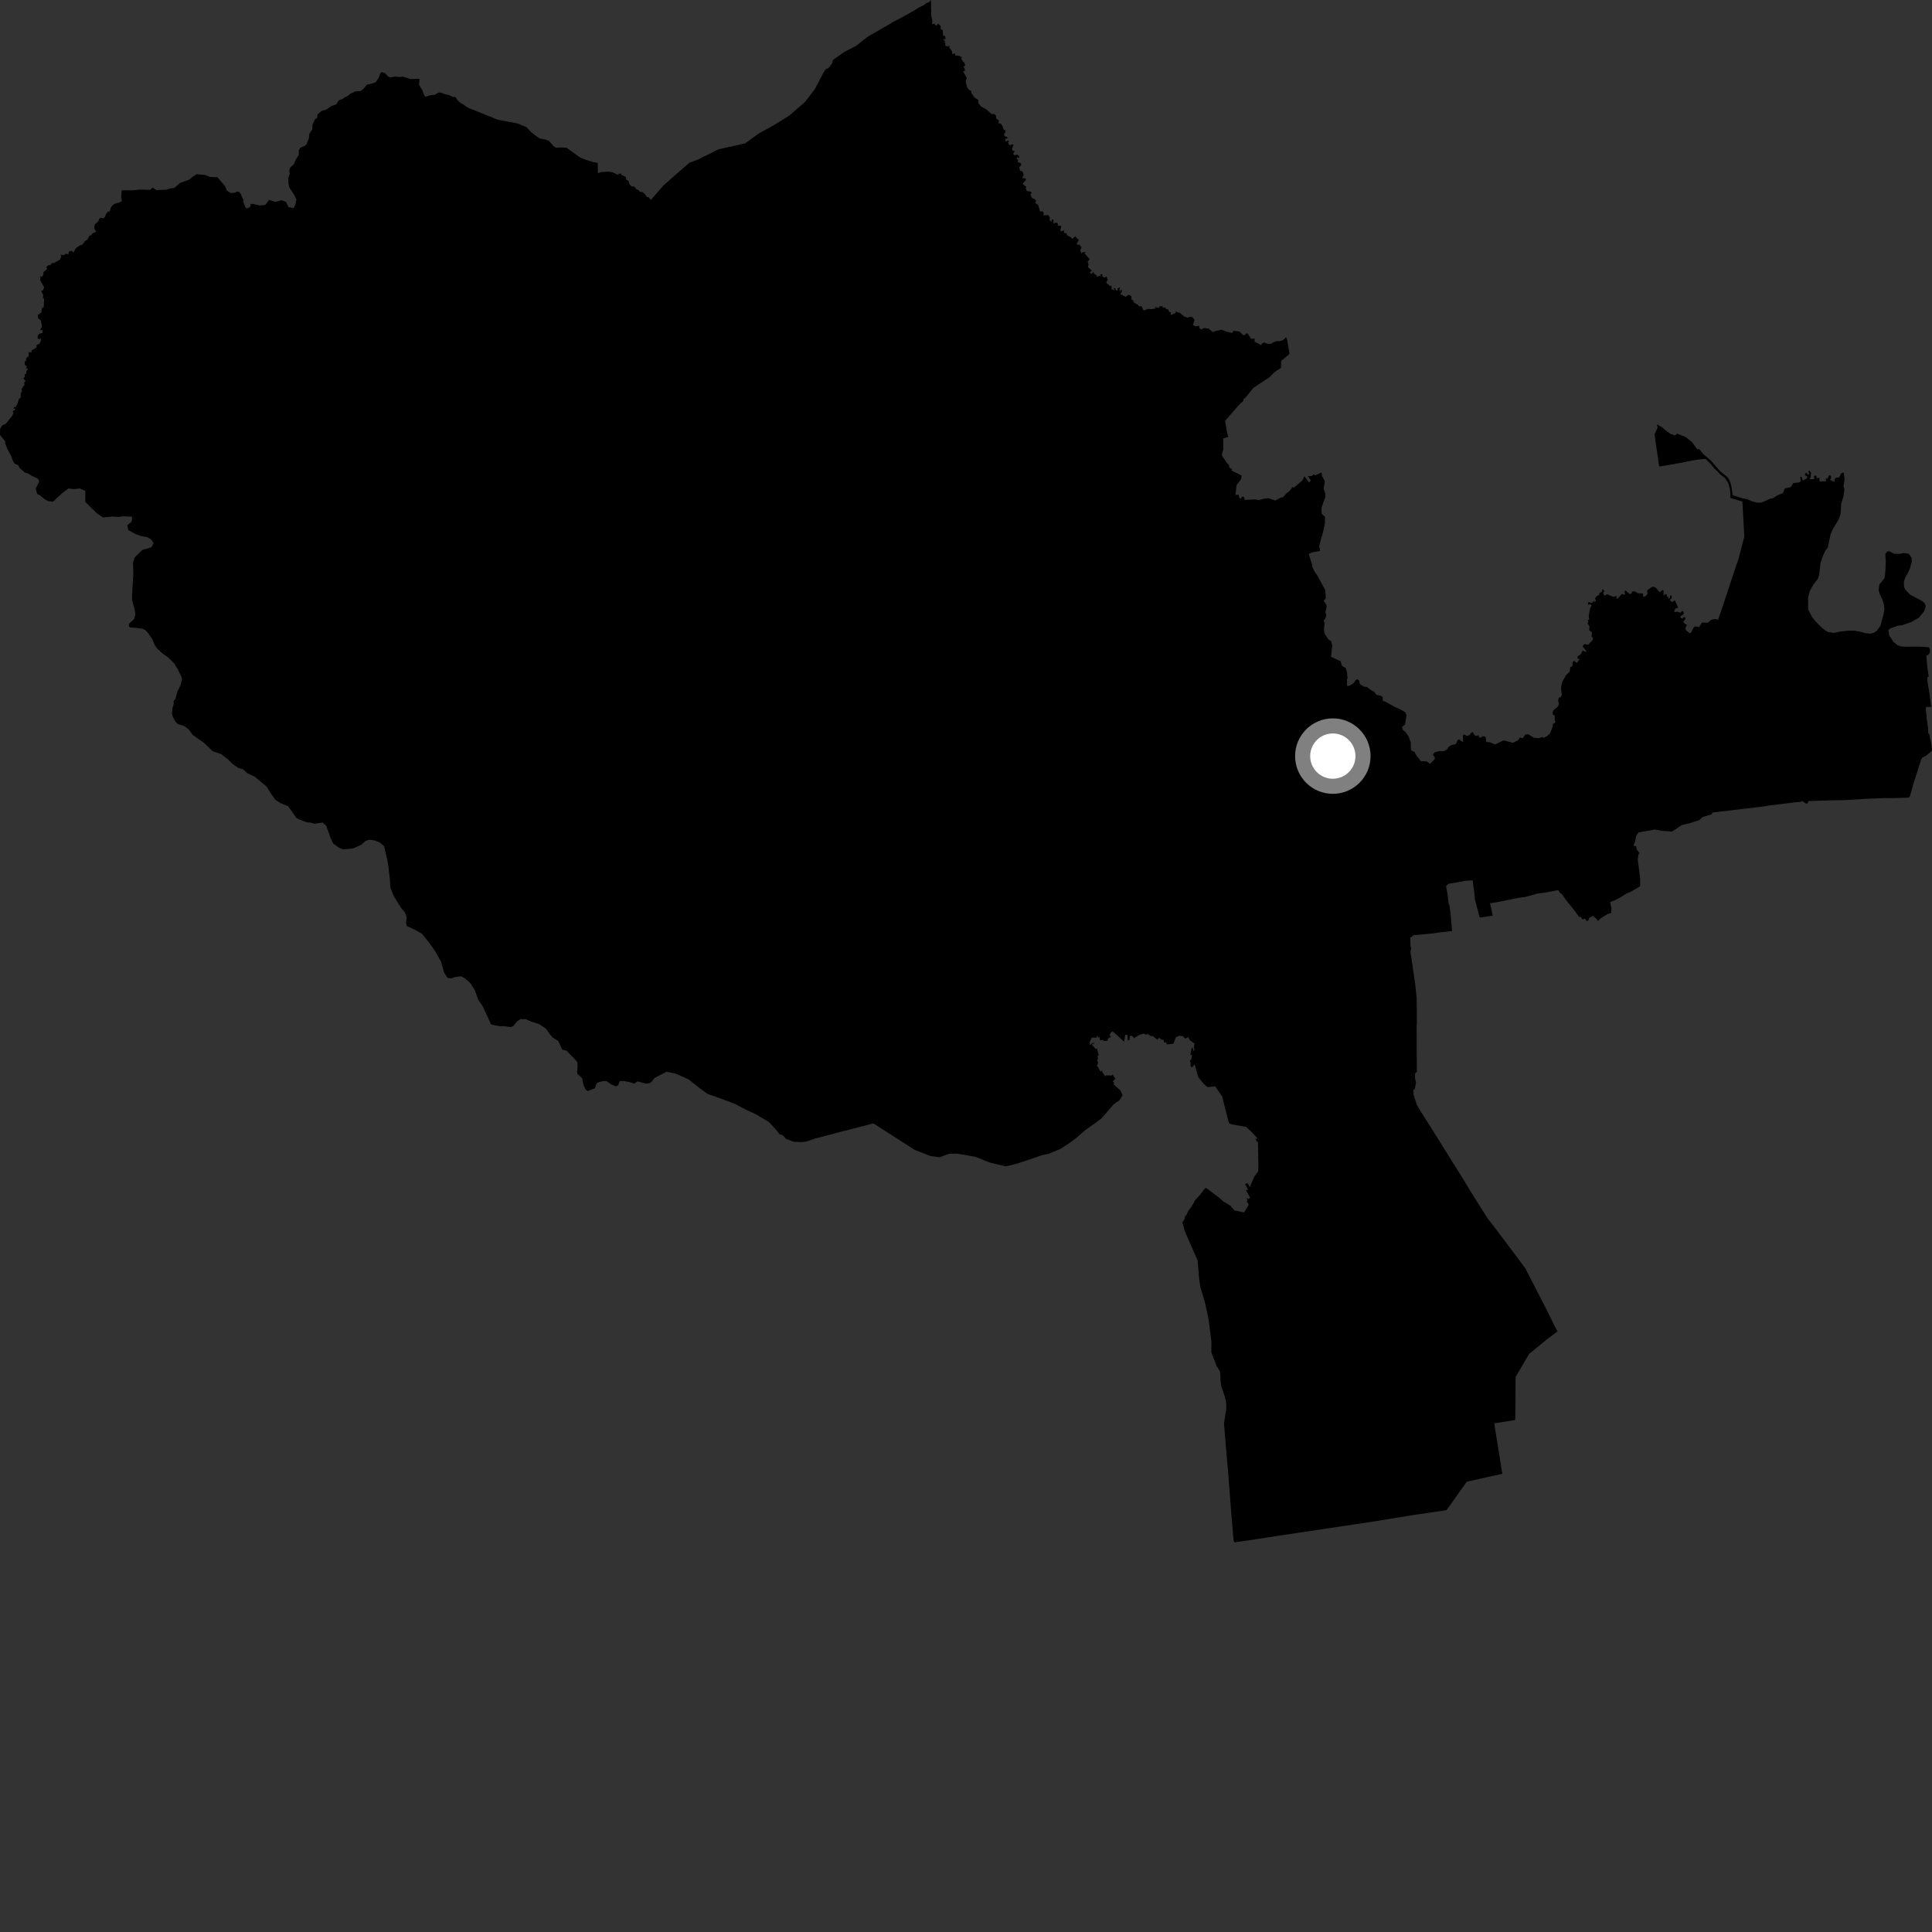 <?xml version="1.0" encoding="utf-8" ?>
<svg baseProfile="full" height="1024" version="1.1" width="1024" xmlns="http://www.w3.org/2000/svg" xmlns:ev="http://www.w3.org/2001/xml-events" xmlns:xlink="http://www.w3.org/1999/xlink"><rect width="100%" height="100%" fill="#333333" stroke="none"/><defs /><polygon fill="black" points="649.431,749.835 648.744,754.46 649.889,768.519 651.038,781.512 652.383,799.25 653.793,816.335 654.248,817.46 661.614,816.437 679.059,813.765 727.168,806.563 748.741,803.049 766.651,800.417 768.853,797.402 777.386,785.358 791.461,782.19 796.26,781.185 792.3,756.47 792.017,754.376 802.988,752.669 803.142,751.77 803.314,729.765 810.45,717.606 820.057,709.762 825.512,705.681 824.357,703.566 819.485,693.679 808.503,672.333 804.527,666.942 792.587,651.085 788.295,645.548 779.723,631.895 774.575,623.402 771.417,618.433 759.258,598.9 755.412,592.883 751.009,585.758 749.231,580.185 749.014,578.002 749.975,576.976 750.48,573.8 749.943,571.159 750.036,569.025 750.986,568.032 750.902,559.51 750.869,543.273 750.993,542.502 750.867,528.839 750.031,521.227 747.988,507.153 747.545,504.721 747.957,502.437 747.658,501.732 747.431,497.114 749.471,495.517 750.914,495.534 758.694,494.811 763.568,494.13 769.647,493.487 768.848,484.107 768.134,479.476 767.918,479.419 767.09,473.184 766.46,469.691 767.674,468.43 773.83,467.419 776.322,466.886 780.512,466.587 781.498,473.688 781.727,476.658 784.23,486.231 784.714,486.304 791.204,485.314 789.733,478.76 793.677,478.116 805.198,475.816 808.637,475.36 815.122,473.564 819.364,473.048 825.9,471.741 826.82,473.228 827.79,473.839 830.166,477.196 834.589,482.718 836.977,486.043 837.595,485.755 838.835,487.356 840.07,486.886 841.104,488.282 842.122,487.502 842.078,486.618 844.28,485.475 845.952,486.787 846.976,488.16 848.466,486.657 852.476,484.231 853.897,484.03 854.126,481.419 853.395,478.098 855.483,477.339 859.051,475.544 861.837,473.702 864.623,472.49 869.31,469.765 869.284,465.282 868.024,455.513 868.437,452.943 868.876,451.977 867.605,450.411 867.135,448.5 865.776,448.259 866.642,445.959 867.229,442.956 868.406,441.211 877.105,439.659 880.904,440.372 886.286,440.718 891.365,437.313 895.312,436.389 900.633,434.739 902.333,433.089 907.356,431.53 907.548,430.679 934.994,427.394 937.038,426.999 951.951,425.181 954.367,425.02 955.166,424.565 957.366,425.982 958.156,425.724 958.468,424.586 969.624,424.206 977.069,424.1 989.261,423.379 998.206,423.021 1004.109,422.986 1011.358,422.784 1012.188,422.369 1014.451,414.46 1018.204,402.726 1018.761,401.644 1020.961,400.475 1023.483,398.381 1024.0,397.487 1023.829,395.374 1022.578,389.261 1021.955,388.491 1021.981,386.523 1021.185,380.751 1020.698,375.1 1020.911,374.739 1023.632,374.636 1022.63,367.545 1021.583,361.093 1021.576,358.924 1022.27,358.543 1021.622,354.397 1020.981,347.406 1021.648,347.409 1022.807,346.022 1022.979,344.472 1022.435,343.114 1019.056,342.799 1014.715,342.702 1010.14,342.795 1007.44,342.611 1005.67,341.883 1003.502,340.171 1001.322,336.634 1000.851,334.045 1001.952,333.092 1005.736,331.67 1008.278,331.349 1012.993,329.691 1017.098,327.353 1019.81,323.991 1020.743,321.319 1019.98,319.582 1018.391,318.332 1012.41,315.194 1009.806,312.485 1009.147,310.885 1009.107,308.263 1009.899,305.904 1011.335,303.483 1012.333,301.236 1013.289,297.686 1013.181,295.578 1011.71,293.53 1009.186,293.078 1006.597,293.593 1003.964,293.516 1001.454,292.191 1000.266,292.322 999.272,293.673 999.484,297.433 999.362,301.748 998.874,306.402 996.039,309.875 995.754,312.915 996.207,314.639 997.613,317.61 998.483,320.243 998.781,323.035 998.158,326.283 996.649,331.721 994.76,334.277 993.219,335.405 991.376,335.825 988.994,335.655 985.932,334.796 982.912,334.271 979.701,334.292 975.663,334.687 971.944,335.461 968.596,334.888 965.639,332.779 962.294,329.337 960.299,326.881 958.357,322.892 958.329,316.677 959.18,313.364 961.066,309.924 963.587,306.708 964.268,304.195 964.868,298.614 965.863,295.457 967.458,291.816 968.77,290.302 970.21,283.302 971.562,280.201 974.479,275.413 975.365,273.08 975.688,270.866 975.857,267.041 976.999,263.325 977.588,259.498 977.114,257.558 977.654,254.171 977.326,251.084 977.015,250.379 975.851,250.907 974.781,253.036 973.318,253.119 972.392,253.881 972.32,255.402 969.98,254.393 970.646,252.974 969.994,251.832 969.391,252.006 968.543,253.768 967.691,253.294 967.845,255.049 964.756,255.199 964.271,254.568 964.436,253.266 962.965,253.536 962.577,252.05 961.452,252.26 961.616,253.983 959.202,254.006 959.744,252.393 959.855,250.514 958.999,249.455 958.428,249.637 958.939,251.211 958.276,251.679 957.327,250.359 956.598,251.705 958.017,252.818 957.337,253.766 955.542,254.647 954.762,252.668 954.139,252.866 954.437,254.808 953.89,255.633 950.505,256.051 949.115,258.174 945.957,258.932 944.938,261.394 941.925,262.574 939.845,264.034 938.556,264.212 933.511,266.412 931.382,266.431 928.799,265.753 925.598,264.461 923.949,264.242 918.289,262.44 917.903,258.913 917.171,255.778 916.085,253.498 915.139,252.511 911.564,249.61 906.708,244.016 902.579,240.459 900.707,238.094 899.53,238.099 896.803,234.316 893.468,231.641 888.96,229.848 887.696,230.796 885.423,229.952 882.561,227.916 881.35,226.751 878.276,224.886 878.538,226.745 876.967,230.156 877.147,231.813 879.395,247.254 882.739,246.761 891.47,245.197 895.926,244.268 900.496,243.516 903.983,243.232 906.583,245.773 908.538,248.153 911.859,251.511 914.366,253.458 916.067,256.084 916.954,259.528 917.191,263.959 923.496,265.814 924.524,284.399 921.34,296.689 920.369,299.267 913.735,319.358 910.63,328.457 909.07,328.057 907.082,328.449 905.13,330.039 902.063,329.98 900.536,332.399 898.687,331.91 897.685,332.534 896.251,335.368 895.452,335.575 893.496,333.929 893.316,332.691 894.172,331.294 892.423,330.128 892.164,329.469 893.246,328.251 893.293,327.191 892.585,326.998 891.286,327.941 890.461,326.885 892.475,325.329 892.244,324.075 891.504,323.752 890.801,324.79 889.251,324.25 887.344,324.397 887.89,322.545 889.457,322.188 887.77,318.204 886.154,319.139 884.939,318.028 885.879,317.226 886.109,315.71 885.349,315.517 884.966,317.14 884.106,317.363 884.389,316.377 883.641,316.298 883.369,315.085 882.476,314.861 881.68,315.736 881.741,312.966 881.135,312.732 879.643,313.944 877.8,311.678 876.454,310.934 875.348,311.199 873.038,312.91 873.219,314.807 871.984,316.187 870.856,316.208 870.891,314.587 867.938,314.386 866.674,313.495 865.023,313.435 864.781,314.568 863.614,314.816 861.598,312.966 860.943,313.416 861.317,314.8 860.909,315.282 859.615,314.748 857.521,317.215 856.538,317.3 856.996,316.524 856.471,315.817 855.315,316.416 851.702,314.945 850.433,315.673 849.691,314.544 850.332,313.01 849.295,312.305 849.114,313.584 847.641,314.395 847.582,315.339 846.312,315.889 845.291,317.293 845.94,318.261 845.348,319.166 844.781,318.297 844.22,319.283 843.103,319.556 841.984,318.989 841.579,320.554 842.941,320.216 843.61,320.972 842.875,322.147 842.066,326.19 842.298,328.568 841.55,328.522 841.831,330.028 841.328,330.185 842.451,331.974 842.283,334.02 843.732,335.141 843.585,337.496 844.222,337.869 844.297,339.067 841.77,341.723 839.82,341.37 838.736,342.449 840.692,345.036 840.509,345.697 838.916,344.731 837.752,346.895 836.082,347.869 836.137,348.969 837.154,349.456 835.763,351.392 834.344,350.319 833.545,350.81 833.325,353.053 832.259,353.635 831.988,355.992 830.124,357.75 828.11,361.245 827.48,363.735 827.391,365.439 827.85,368.188 827.093,369.551 826.251,369.709 825.813,371.178 826.28,373.021 825.78,374.36 823.392,376.421 822.922,377.532 823.109,378.894 824.096,379.219 823.998,381.243 824.412,382.841 823.059,383.758 822.969,385.064 821.559,388.715 820.124,390.049 818.205,391.123 817.557,390.659 815.38,391.283 812.914,390.97 809.972,389.139 808.493,389.305 807.058,391.258 805.558,390.885 804.707,392.315 802.089,393.601 801.318,393.602 797.577,392.523 796.693,392.548 792.401,394.578 789.605,393.382 787.817,393.311 787.362,390.552 786.211,390.154 784.27,391.095 783.57,389.61 782.553,390.1 781.638,389.71 780.558,388.038 779.808,388.275 778.978,389.541 777.529,390.098 776.06,389.266 775.31,389.879 775.559,393.062 774.902,393.112 773.524,391.929 772.6,392.191 771.666,394.396 769.118,394.92 767.496,396.145 767.281,397.027 765.185,398.172 763.078,398.083 760.222,398.803 759.452,400.101 760.387,401.26 760.511,402.256 757.984,404.821 756.185,403.548 753.091,403.41 750.686,400.373 749.761,398.585 748.024,397.728 747.787,396.912 747.705,393.246 746.39,390.013 744.993,388.047 743.534,386.855 743.103,385.287 744.675,384.064 745.486,378.996 744.768,377.47 742.991,376.417 738.452,374.254 734.561,372.05 732.898,371.463 732.858,369.456 731.995,368.868 729.5,368.206 728.413,366.713 726.34,365.537 724.534,364.06 722.974,363.985 720.788,362.63 720.358,360.672 719.456,359.995 718.542,360.41 717.452,362.081 715.141,363.498 713.971,363.57 713.923,360.047 714.221,359.517 713.947,356.45 713.261,354.077 711.261,352.95 710.546,350.421 705.458,348.141 706.112,342.117 705.571,339.892 703.992,338.847 701.996,335.715 701.732,333.351 702.054,330.442 701.574,328.828 702.457,327.917 703.013,326.011 702.492,324.511 703.142,321.717 702.958,320.487 701.608,318.441 702.727,317.082 702.445,312.871 698.213,304.991 696.873,303.156 695.657,300.712 695.352,298.97 693.638,293.667 695.238,292.815 699.716,291.991 699.217,289.5 700.124,285.668 701.153,282.406 702.235,277.33 702.331,273.995 700.46,272.211 700.433,269.591 700.824,267.867 702.457,263.462 702.449,261.688 701.552,258.85 702.202,255.02 700.732,252.401 700.438,250.392 697.028,251.972 696.262,251.435 695.217,252.311 693.149,252.406 694.763,254.669 693.768,255.74 691.43,252.387 690.321,254.629 685.689,258.532 685.219,258.06 683.065,260.634 682.051,261.258 680.03,263.555 678.637,263.814 675.86,265.304 672.27,264.044 669.966,264.332 667.119,265.09 665.164,264.687 659.759,264.975 659.261,263.388 658.31,263.198 657.56,264.416 656.702,263.454 656.562,262.209 654.812,262.246 655.46,256.978 657.688,254.203 658.134,252.065 652.595,249.279 653.129,248.679 651.556,247.796 651.426,246.577 650.121,245.15 647.696,241.486 647.679,240.396 648.339,238.359 648.347,232.337 651.079,231.597 650.48,229.849 649.313,223.07 656.902,214.384 658.992,212.473 659.138,211.49 660.336,210.519 664.231,205.648 672.858,199.936 675.499,197.271 678.967,194.957 679.056,191.305 683.107,187.928 683.435,187.134 682.182,179.999 681.623,178.7 680.038,180.311 678.086,180.843 676.881,180.76 674.96,181.389 673.611,182.213 672.15,182.275 669.905,181.548 668.852,182.065 668.503,182.94 664.953,181.114 664.958,179.394 663.15,179.642 661.288,176.765 660.584,176.723 659.601,177.726 658.754,177.449 656.932,175.699 653.696,175.317 653.09,176.476 650.04,175.786 647.429,174.732 643.812,175.581 642.871,176.074 640.651,174.209 638.11,173.836 636.801,174.618 635.762,173.942 635.613,172.652 633.917,172.971 632.245,172.308 633.132,169.602 632.167,168.204 630.923,167.883 629.379,168.365 627.483,167.677 625.123,165.584 624.438,165.809 623.237,164.872 623.193,165.756 621.403,166.731 620.362,166.8 620.673,165.406 619.856,165.533 619.025,163.867 618.147,163.913 617.559,162.962 616.263,163.022 616.235,162.308 614.367,162.382 614.486,163.201 611.742,162.704 612.679,163.462 610.288,163.899 608.534,163.737 606.489,164.483 605.98,164.295 605.008,162.247 603.824,162.421 603.072,161.55 601.219,160.529 600.338,158.903 599.767,158.901 599.673,156.881 597.992,156.241 596.661,157.33 593.78,155.85 594.767,154.176 594.076,153.476 593.786,154.488 593.3,153.57 593.714,152.307 592.242,152.925 592.544,153.793 591.788,154.001 590.805,152.586 590.253,152.866 590.86,153.867 589.189,153.316 589.065,151.434 588.258,151.585 586.257,149.752 587.162,148.256 586.375,146.421 585.565,147.17 584.201,146.516 584.38,145.333 583.023,145.456 583.642,146.31 582.387,146.272 581.119,146.825 581.327,145.975 579.639,144.954 579.919,143.934 578.485,145.159 577.601,144.547 578.657,143.368 576.605,141.616 576.959,140.232 576.478,138.592 577.656,137.513 574.847,134.306 575.391,133.636 574.055,133.653 573.083,134.224 572.592,132.641 573.221,131.154 572.087,129.568 570.791,129.773 570.858,128.736 571.854,127.332 569.836,125.239 568.207,126.721 567.763,125.86 565.455,124.649 565.328,123.652 563.993,123.491 563.899,122.032 562.591,122.681 561.981,122.282 562.454,119.692 560.609,119.561 560.748,118.533 559.671,117.92 558.454,118.569 558.253,116.244 557.457,116.434 557.349,117.518 556.253,116.662 556.535,115.432 555.687,114.026 552.863,114.099 553.257,112.912 552.59,112.001 551.325,112.172 550.265,108.692 548.641,107.46 549.248,106.468 548.205,105.434 546.934,104.949 546.131,102.985 546.806,102.398 546.282,101.496 544.276,101.274 543.602,99.797 544.034,99.151 542.027,97.423 543.72,95.41 543.674,94.706 542.566,94.294 541.992,94.785 542.01,93.466 542.675,93.081 542.036,90.86 540.623,90.447 540.206,88.672 541.303,87.417 541.175,86.728 539.958,85.927 539.345,86.215 539.63,84.51 538.714,84.447 539.221,83.213 540.042,83.841 540.24,83.025 539.188,81.813 537.821,82.371 537.001,81.573 537.815,80.024 536.635,79.848 536.396,78.972 537.194,76.583 535.86,76.623 535.419,77.243 534.187,75.674 534.914,74.967 534.184,74.494 533,75.028 532.632,73.602 533.997,73.409 533.748,72.533 532.335,72.184 532.233,70.647 532.918,70.231 532.854,69.082 531.87,68.583 531.492,67.085 530.434,65.411 529.264,65.461 529.447,63.845 527.988,62.776 527.926,61.369 527.107,60.474 525.49,60.399 522.981,58.135 519.981,56.409 518.649,54.8 518.498,52.939 516.412,51.616 514.791,49.148 514.757,48.129 513.884,47.864 512.522,46.174 511.811,43.106 512.383,41.324 510.464,37.828 511.442,37.609 511.279,36.218 510.583,35.405 511.625,34.742 511.026,33.017 510.428,32.746 509.344,30.864 510.057,30.554 508.397,29.589 506.243,29.396 506.171,28.095 504.864,28.854 504.441,26.887 503.051,25.084 503.494,24.336 501.967,24.6 500.954,24.027 501.066,22.679 500.277,22.165 501.214,21.792 499.715,21.087 501.152,20.645 501.01,19.222 499.824,18.753 499.712,15.943 498.597,15.474 498.599,13.875 497.197,12.427 496.662,13.393 495.565,13.304 495.337,12.495 494.084,12.922 494.161,10.823 493.608,8.583 493.419,0.0 492.476,1.123 490.836,1.684 489.792,2.628 487.406,3.805 483.334,6.228 477.721,9.389 473.089,11.749 472.21,12.396 460.017,19.394 453.663,24.355 447.413,27.564 441.52,31.752 440.983,33.751 439.121,36.077 437.743,36.639 436.621,38.188 431.817,47.34 426.668,54.026 418.183,61.359 409.663,66.638 402.438,70.568 394.95,75.969 380.855,79.129 369.869,84.592 365.369,86.282 355.74,94.654 351.571,98.395 344.961,105.96 343.755,104.504 342.839,104.413 341.838,102.854 340.466,101.753 339.183,101.665 338.46,100.758 337.173,100.208 336.261,98.926 334.613,98.744 333.428,97.273 333.25,96 331.874,95.173 331.607,93.713 329.408,92.707 329.002,91.787 327.23,92.599 325.003,91.43 322.615,90.98 318.67,91.173 316.9,91.807 316.806,86.35 314.59,85.982 310.319,84.657 307.483,83.463 300.339,78.338 297.399,78.154 294.739,78.336 293.185,77.232 290.99,74.662 289.257,74.024 286.048,73.374 283.768,71.814 281.301,69.79 279.115,67.406 274.449,65.473 263.769,63.431 247.922,57.031 245.183,55.091 244.071,54.589 242.505,53.111 241.411,51.381 239.987,51.367 237.926,50.366 235.552,49.837 233.996,49.159 232.41,49.038 230.449,50.221 227.727,50.543 225.711,51.256 224.917,50.679 223.791,47.751 222.096,44.838 222.352,42.11 222.073,41.725 217.757,41.917 213.555,40.623 211.619,40.835 209.528,40.568 206.691,41.081 205.493,40.309 204.093,38.784 202.322,38.222 201.601,38.784 200.686,41.251 199.165,43.538 196.903,44.351 194.503,44.862 192.336,47.381 191.039,48.29 188.473,48.385 185.725,49.666 184.342,50.856 182.691,51.58 181.587,52.5 179.572,53.138 178.274,55.25 175.611,56.249 173.037,57.993 170.325,58.869 168.257,60.743 168.158,62.391 166.87,63.3 165.674,65.957 165.478,68.517 163.915,71.177 163.726,73.278 162.428,76.573 161.508,77.302 159.21,78.314 158.383,79.586 158.369,82.16 156.801,84.439 155.874,86.819 153.759,88.919 153.299,90.206 153.562,92.032 152.736,94.415 152.908,97.43 153.353,99.356 156.093,103.566 157.093,105.851 156.529,108.409 155.65,110.338 152.958,109.789 151.589,107.019 149.249,106.144 145.881,107.016 142.627,105.946 140.602,108.624 137.824,108.914 133.731,108.031 132.862,108.177 132.558,109.775 130.669,110.503 129.941,109.631 129.063,107.436 129.066,106.124 127.607,102.85 126.762,101.669 125.663,101.592 124.399,102.168 122.357,102.309 120.32,101.129 119.296,98.641 115.225,93.95 111.294,93.788 108.674,92.751 104.229,92.328 101.898,93.83 100.241,95.24 95.273,97.056 92.349,99.664 90.603,99.809 87.991,100.52 83.032,100.788 80.856,99.466 79.539,100.622 74.303,100.479 70.35,100.87 64.52,100.851 64.219,104.652 64.651,106.548 63.341,107.275 60.541,108.102 59.37,109.058 58.61,110.347 58.207,112.105 57.188,112.093 56.075,113.667 55.557,115.09 54.82,115.716 53.603,115.391 52.406,116.087 52.306,116.96 50.203,119.073 49.901,120.874 50.951,122.914 49.029,123.62 48.312,124.788 47.485,124.828 46.319,126.969 45.067,127.818 43.663,129.605 41.873,130.33 40.153,131.616 38.88,133.949 38.075,132.894 36.464,133.347 36.26,134.802 34.931,134.458 33.833,135.23 31.959,135.028 32.517,135.681 31.907,137.508 28.879,139.318 27.283,139.544 26.699,140.586 25.702,140.475 24.619,141.474 24.931,142.624 22.947,144.277 23.039,145.26 22.378,146.56 21.438,146.597 21.217,148.385 23.411,152.268 22.753,153.917 21.796,154.294 22.878,156.223 22.744,158.184 23.367,158.197 23.175,162.915 22.229,163.212 21.891,165.663 20.035,166.963 20.273,168.769 21.67,169.838 22.302,173.268 21.186,174.827 22.502,174.92 22.48,176.47 20.732,176.952 20.049,177.847 19.905,179.354 21.119,179.916 21.306,178.816 21.778,180.181 21.075,182.009 19.182,183.049 19.491,183.9 18.388,184.875 16.758,185.604 16.67,186.82 15.192,186.659 15.216,188.884 14.474,189.152 13.721,190.444 13.945,191.447 13.148,191.398 13.079,193.223 14.19,194.295 13.754,195.106 14.8,195.42 13.879,196.912 13.95,197.904 13.057,198.543 13.221,199.44 12.417,200.731 13.578,201.884 12.736,202.995 13.078,203.751 11.398,206.274 11.682,207.344 10.962,208.482 10.962,210.871 10.125,211.267 9.292,213.85 8.196,215.834 7.484,215.664 7.115,216.631 8.132,216.45 7.692,217.416 6.668,217.939 7.139,218.859 6.556,220.268 3.055,224.615 1.134,225.467 0.028,227.378 0.0,230.524 2.75,233.941 2.816,235.154 3.951,238.058 6.214,242.279 6.563,243.629 7.666,245.685 9.644,246.55 10.34,247.964 13.033,250.348 15.045,251.05 16.853,252.211 19.743,253.541 20.546,254.306 20.708,255.392 18.986,258.846 19.671,261.798 21.061,262.43 23.446,264.425 25.379,265.548 28.024,265.929 32.931,261.442 36.251,258.882 39.193,259.26 42.262,258.9 45.227,260.157 45.19,265.999 51.155,271.874 54.569,274.295 59.528,273.768 62.607,274.001 65.369,273.657 69.904,273.868 70.073,275.19 69.518,276.799 67.501,278.298 67.992,280.921 71.824,283.048 74.469,284.028 77.991,284.699 80.201,285.98 81.404,287.868 80.275,290.069 75.492,291.466 71.334,295.481 70.521,298.275 70.657,305.431 70.3,309.538 69.983,316.263 70.017,318.162 71.283,322.67 71.77,325.59 71.095,328.087 68.367,330.618 68.359,332.061 69.006,332.579 71.221,332.672 75.642,333.288 77.146,334.019 78.491,335.577 80.689,338.727 82.101,342.13 83.383,343.802 85.864,346.117 89.307,348.606 92.329,351.632 94.142,354.587 96.257,358.968 96.461,360.171 95.609,363.37 94.138,366.256 92.925,370.615 92.006,371.438 92.131,372.951 91.497,374.955 91.13,378.042 91.472,379.559 92.788,382.246 94.066,383.642 97.794,384.887 100.002,386.611 102.148,389.501 108.226,393.787 112.731,398.133 117.318,399.736 120.825,402.488 123.472,405.084 126.337,407.039 128.783,407.696 131.009,409.794 134.956,411.597 141.262,416.88 143.903,421.127 146.095,424.05 148.873,425.798 152.676,427.254 157.065,433.525 158.381,434.259 162.635,435.86 164.547,435.998 166.791,436.592 170.99,435.958 172.896,437.674 175.258,444.248 176.621,447.108 179.938,449.501 182.089,450.215 187.256,449.62 191.434,447.806 193.701,445.715 195.73,445.045 198.503,445.44 201.265,446.53 203.602,448.473 205.25,455.697 205.79,458.691 206.651,466.265 206.925,470.484 208.739,475.063 212.631,481.246 214.666,483.651 215.564,486.236 215.213,489.006 215.618,490.814 220.05,492.863 223.708,494.957 227.685,499.964 230.945,504.64 233.738,509.662 235.365,515.447 237.139,518.267 239.074,518.582 240.929,517.913 244.278,517.42 246.357,518.466 249.301,521.057 251.602,524.688 253.458,529.821 255.844,533.338 260.301,543.019 265.057,543.93 267.03,543.85 270.563,544.391 271.994,543.877 273.873,541.541 275.895,540.108 278.753,540.188 281.666,541.506 285.829,542.824 289.349,545.2 291.395,548.138 292.993,549.947 295.901,551.796 298.041,556.319 300.203,556.855 305.83,562.62 306.177,564.586 305.884,568.16 306.026,569.155 308.589,571.526 309.326,575.36 310.68,577.814 311.574,578.253 315.373,576.773 316.105,574.426 317.22,573.611 319.841,572.962 321.411,573.006 324.26,574.903 326.419,575.799 327.614,575.223 328.498,573.001 330.317,572.932 333.594,573.505 336.064,574.346 337.999,573.171 342.241,574.336 344.237,574.145 345.498,573.241 346.862,571.352 353.283,568.061 357.982,568.992 364.91,572.071 370.697,576.64 374.992,579.78 384.4,583.129 389.834,585.221 394.86,587.907 400.6,590.584 407.546,594.691 411.137,598.561 413.334,601.3 414.603,601.526 416.65,603.623 420.555,605.114 424.461,605.347 427.296,605.069 432.315,603.373 447.65,599.335 448.685,599.122 462.907,595.406 484.837,609.489 493.209,612.73 497.9,613.371 503.124,611.526 506.919,611.454 512.042,612.244 517.165,613.182 524.519,616.138 533.007,618.195 538.382,616.937 545.914,614.476 552.151,612.326 555.795,611.524 562.033,608.929 566.068,606.371 570.551,603.068 575.16,599.026 580.511,595.257 583.861,592.736 590.291,585.279 593.317,583.183 594.982,580.523 593.949,578.08 590.091,574.575 590.59,573.872 589.777,573.171 591.199,571.725 589.69,569.536 589.089,570.074 586.281,569.931 585.731,570.437 584.274,568.288 584.176,567.238 583.315,568.054 582.025,565.587 581.367,565.043 582.025,563.52 581.518,561.574 581.973,561.371 581.724,559.466 582.375,559.371 581.319,555.618 580.77,556.025 578.665,553.62 580.414,552.768 579.112,552.819 577.61,553.927 577.65,552.114 578.631,549.93 581.169,550.016 581.672,548.517 581.882,549.888 582.678,549.72 583.093,551.443 584.839,551.115 584.733,551.714 587.097,551.61 587.092,550.609 588.893,549.412 588.142,548.859 588.332,547.892 589.504,546.66 590.276,547.081 595.837,552.132 596.38,548.42 597.586,548.63 597.73,551.32 598.649,551.25 598.792,549.054 600.145,549.043 601.058,550.252 603.697,548.614 606.053,547.828 607.568,548.441 608.178,547.96 609.959,549.164 610.899,549.069 613.44,551.064 614.415,550.018 615.711,551.056 616.877,551.192 616.924,552.471 618.307,552.574 618.355,553.567 621.896,553.219 623.199,549.878 624.894,548.973 626.855,549.136 628.233,550.535 629.773,549.703 630.697,551.33 633.127,553.118 632.728,555.175 633.189,556.374 632.267,557.33 632.57,556.175 631.634,555.065 630.95,559.172 631.889,559.167 631.376,561.47 630.62,562.197 631.132,563.553 630.962,564.84 631.733,565.802 633.226,564.15 635.074,570.826 638.098,574.585 640.107,576.208 644.095,575.776 647.788,581.22 651.14,594.544 651.654,595.531 653.327,596.003 660.475,597.294 663.332,599.896 666.487,603.385 665.494,603.703 666.235,605.265 666.731,605.126 666.981,618.122 666.871,620.825 664.817,623.589 662.404,629.196 661.199,626.991 659.925,627.629 661.522,630.584 660.383,630.753 662.618,634.876 661.768,635.483 660.455,635.126 661.343,636.016 660.772,636.796 661.875,638.467 659.433,642.613 654.179,641.522 652.137,639.051 648.108,636.598 646.529,635.048 639.211,629.61 638.516,630.06 636.168,633.127 633.469,636.11 631.408,639.753 629.985,641.549 628.88,643.88 627.924,644.987 628.014,645.81 626.682,648.001 628.105,652.898 634.754,668.08 635.552,677.604 636.232,682.264 638.58,690.107 640.195,697.383 640.857,701.453 642.072,711.068 642.045,716.769 644.824,724.02 646.476,726.612 646.804,728.072 646.858,731.138 647.222,734.486 649.239,740.435 649.865,742.91 649.948,746.851 649.431,749.835" /><circle cx="706.426" cy="400.749" fill="rgb(100%,100%,100%)" r="16" stroke="grey" stroke-width="8" /></svg>